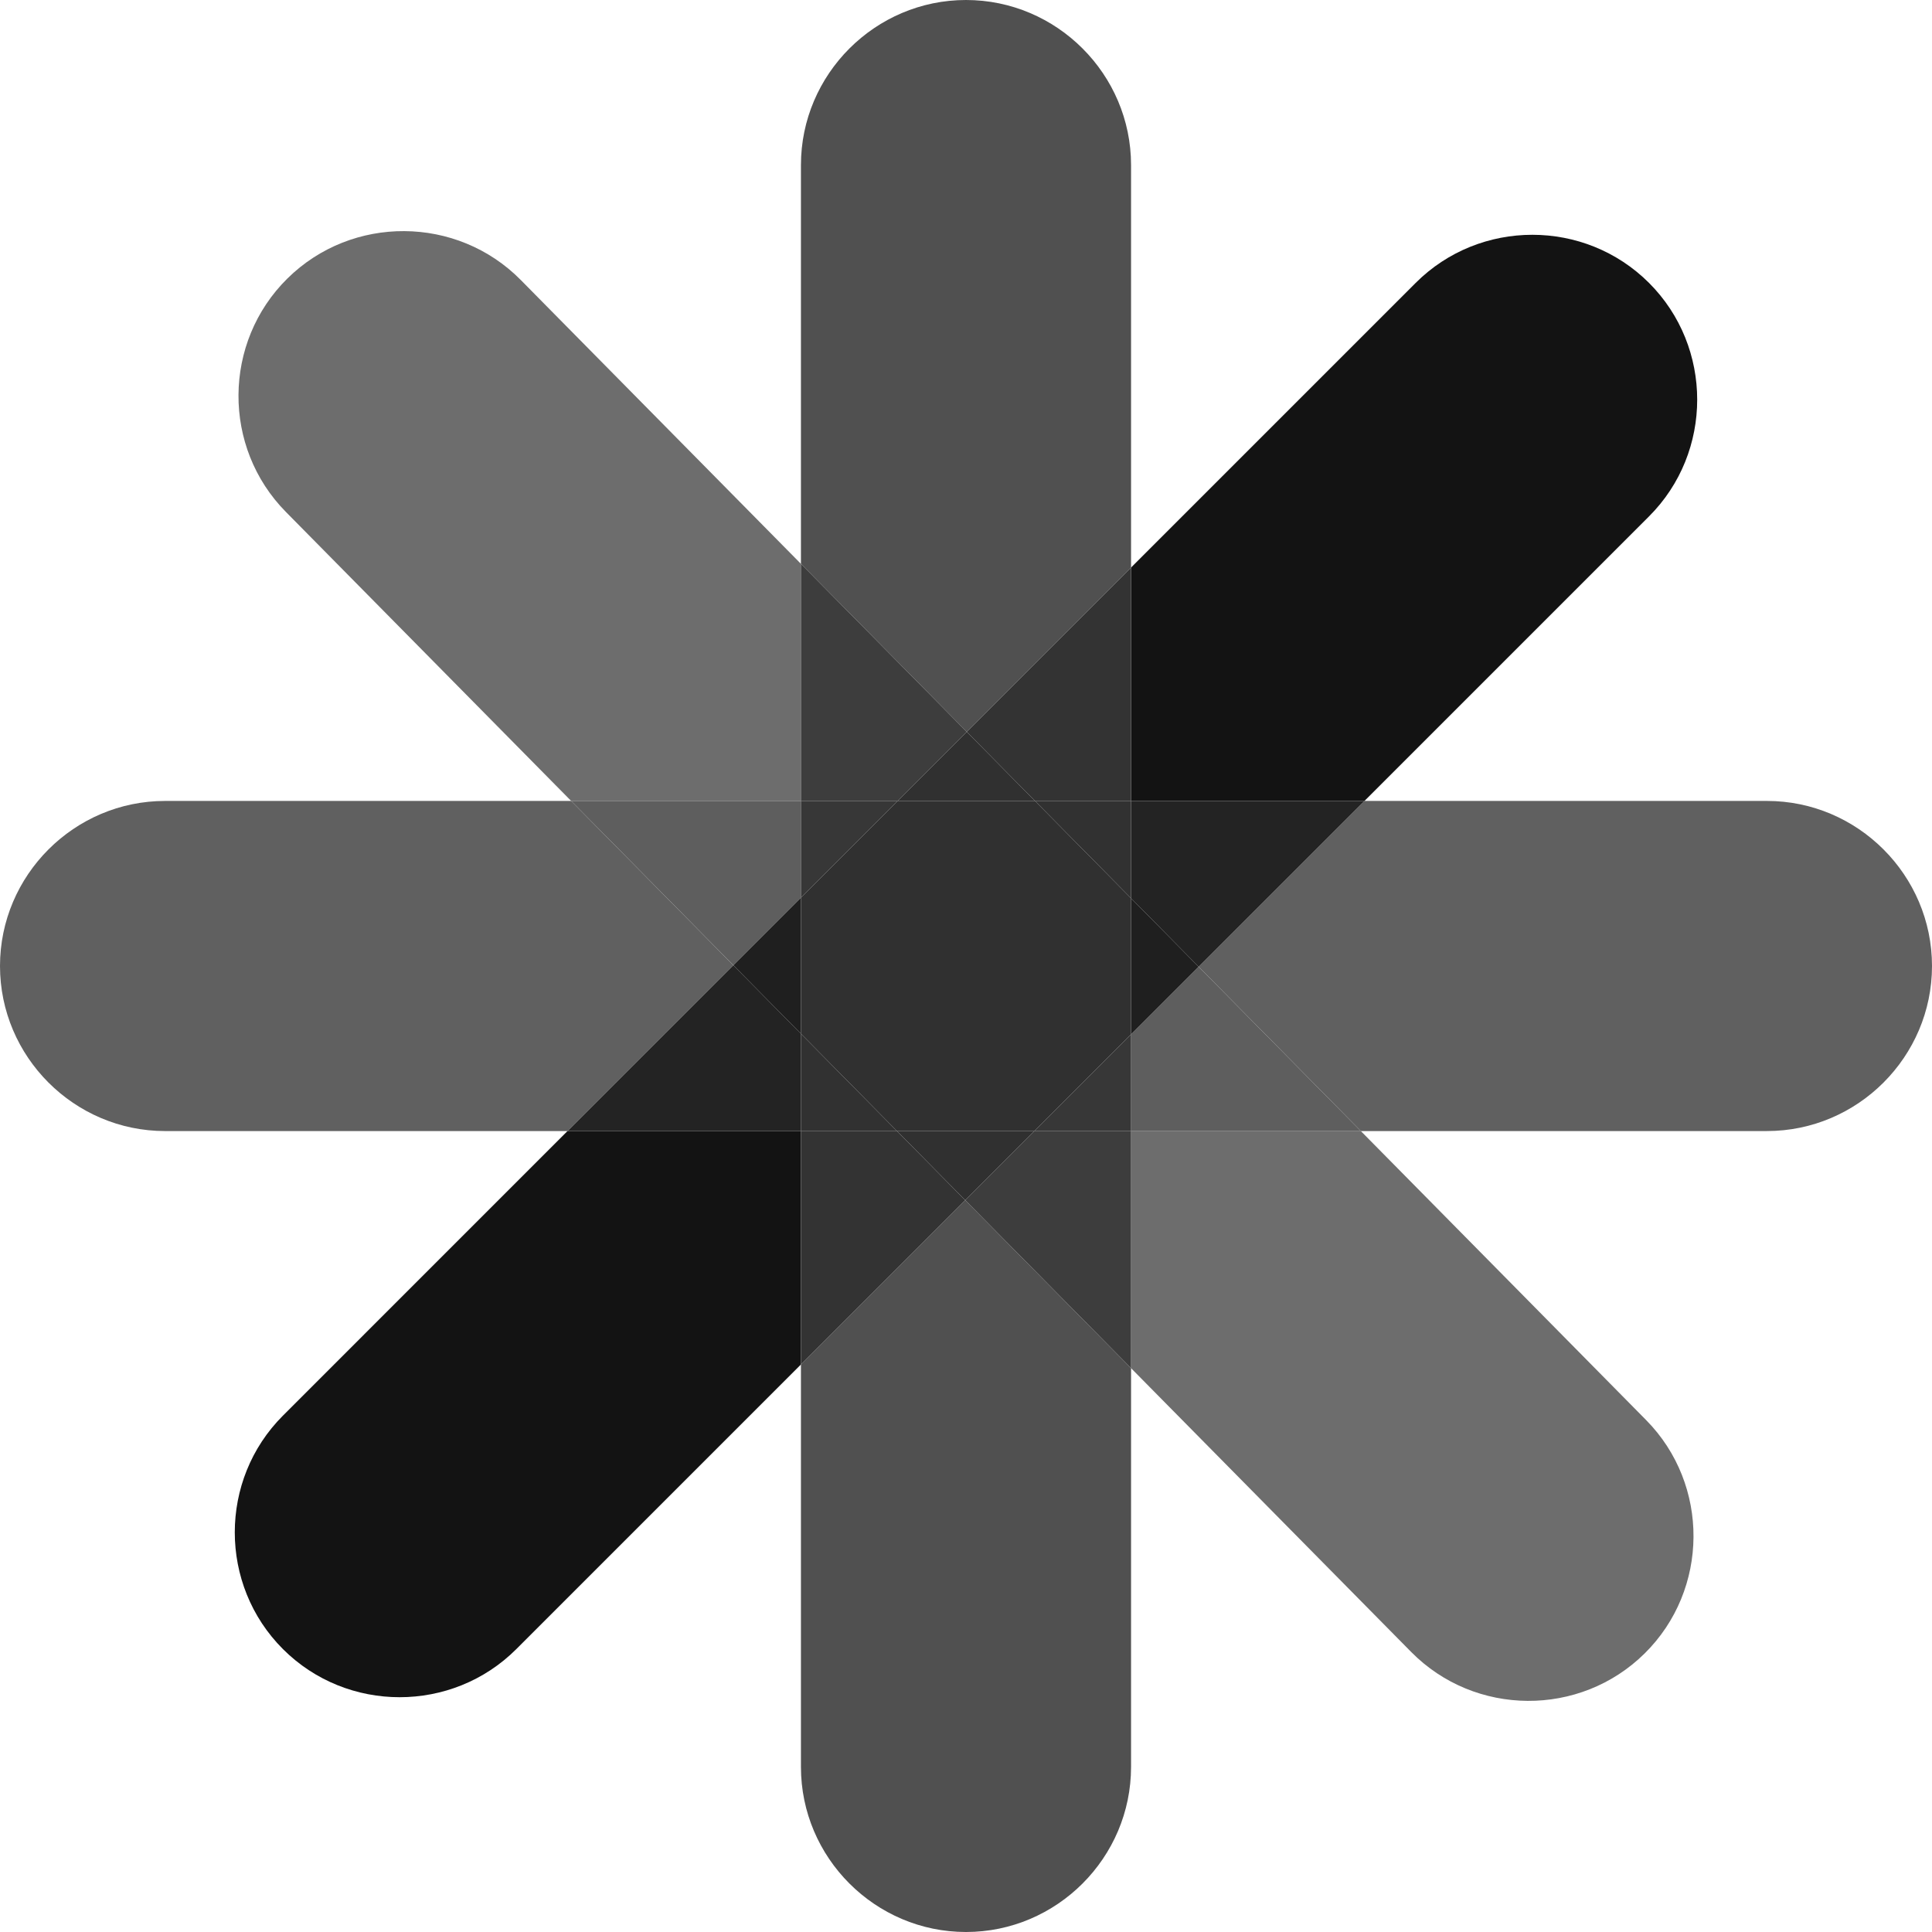 <?xml version="1.0" encoding="UTF-8"?>
<svg width="256px" height="256px" viewBox="0 0 256 256" version="1.1" xmlns="http://www.w3.org/2000/svg" preserveAspectRatio="xMidYMid">
    <title>Zenhub</title>
    <g>
        <path d="M149.87,181.29 L186.99,218.895 C195.439,227.456 209.358,227.546 217.918,219.096 C226.479,210.646 226.57,196.728 218.12,188.167 L180.318,149.87 L149.87,149.87 L149.87,181.29 Z" fill="rgb(109,109,109)"></path>
        <path d="M106.129,74.711 L69.009,37.105 C60.558,28.543 46.642,28.453 38.081,36.904 C29.52,45.354 29.429,59.271 37.88,67.832 L75.681,106.129 L106.13,106.129 L106.13,74.711 L106.129,74.711 Z" fill="rgb(109,109,109)"></path>
        <path d="M75.682,106.129 L21.871,106.129 C9.843,106.129 0,115.97 0,128 C0,140.03 9.843,149.871 21.871,149.871 L75.2,149.871 L97.171,127.901 L75.683,106.13 L75.682,106.129 Z" fill="rgb(96,96,96)"></path>
        <path d="M234.13,106.129 L180.799,106.129 L158.829,128.099 L180.318,149.87 L234.13,149.87 C246.158,149.87 256,140.028 256,127.998 C256,115.97 246.158,106.128 234.13,106.128 L234.13,106.129 Z" fill="rgb(96,96,96)"></path>
        <path d="M75.198,149.87 L37.489,187.58 C28.983,196.086 28.983,210.005 37.489,218.51 C45.994,227.016 59.913,227.016 68.419,218.51 L106.129,180.801 L106.129,149.872 L75.198,149.872 L75.198,149.87 Z" fill="rgb(19,19,19)"></path>
        <path d="M180.798,106.13 L218.508,68.42 C227.014,59.914 227.014,45.996 218.508,37.491 C210.002,28.984 196.085,28.984 187.579,37.491 L149.87,75.199 L149.87,106.128 L180.798,106.128 L180.798,106.13 Z" fill="rgb(19,19,19)"></path>
        <path d="M149.87,75.2 L149.87,21.871 C149.87,9.843 140.029,0 127.999,0 C115.97,0 106.129,9.843 106.129,21.871 L106.129,74.711 L128.1,96.97 L149.87,75.2 Z" fill="rgb(80,80,80)"></path>
        <path d="M106.129,180.8 L106.129,234.129 C106.129,246.158 115.97,256 127.999,256 C140.029,256 149.87,246.158 149.87,234.129 L149.87,181.29 L127.898,159.03 L106.129,180.8 Z" fill="rgb(80,80,80)"></path>
        <polygon fill="rgb(94,94,94)" points="106.13 118.941 106.13 106.13 75.682 106.13 97.171 127.9"></polygon>
        <polygon fill="rgb(94,94,94)" points="149.871 137.058 149.871 149.87 180.318 149.87 158.829 128.099"></polygon>
        <polygon fill="rgb(35,35,35)" points="149.871 119.025 158.829 128.1 180.799 106.13 149.871 106.13"></polygon>
        <polygon fill="rgb(35,35,35)" points="106.13 136.977 97.17 127.899 75.199 149.871 106.13 149.871"></polygon>
        <polygon fill="rgb(31,31,31)" points="149.87 137.058 158.828 128.099 149.87 119.024"></polygon>
        <polygon fill="rgb(31,31,31)" points="97.17 127.899 106.129 136.977 106.129 118.941"></polygon>
        <polygon fill="rgb(61,61,61)" points="137.058 149.87 127.899 159.03 149.871 181.29 149.871 149.87"></polygon>
        <polygon fill="rgb(61,61,61)" points="118.94 106.129 128.1 96.969 106.129 74.711 106.129 106.129"></polygon>
        <polygon fill="rgb(55,55,55)" points="149.871 149.871 149.871 137.058 137.058 149.871"></polygon>
        <polygon fill="rgb(55,55,55)" points="106.129 106.13 106.129 118.941 118.94 106.13"></polygon>
        <polygon fill="rgb(51,51,51)" points="137.142 106.13 149.87 106.13 149.87 75.2 128.1 96.97"></polygon>
        <polygon fill="rgb(51,51,51)" points="118.856 149.87 106.129 149.87 106.129 180.8 127.898 159.03"></polygon>
        <polygon fill="rgb(48,48,48)" points="127.898 159.03 137.058 149.87 118.858 149.87"></polygon>
        <polygon fill="rgb(48,48,48)" points="128.1 96.97 118.941 106.129 137.142 106.129"></polygon>
        <polygon fill="rgb(49,49,49)" points="149.87 106.13 137.142 106.13 149.87 119.025"></polygon>
        <polygon fill="rgb(49,49,49)" points="106.129 149.871 118.856 149.871 106.129 136.977"></polygon>
        <polygon fill="rgb(48,48,48)" points="137.141 106.13 118.94 106.13 106.129 118.941 106.129 136.977 118.856 149.871 137.058 149.871 149.87 137.058 149.87 119.025"></polygon>
    </g>
</svg>
